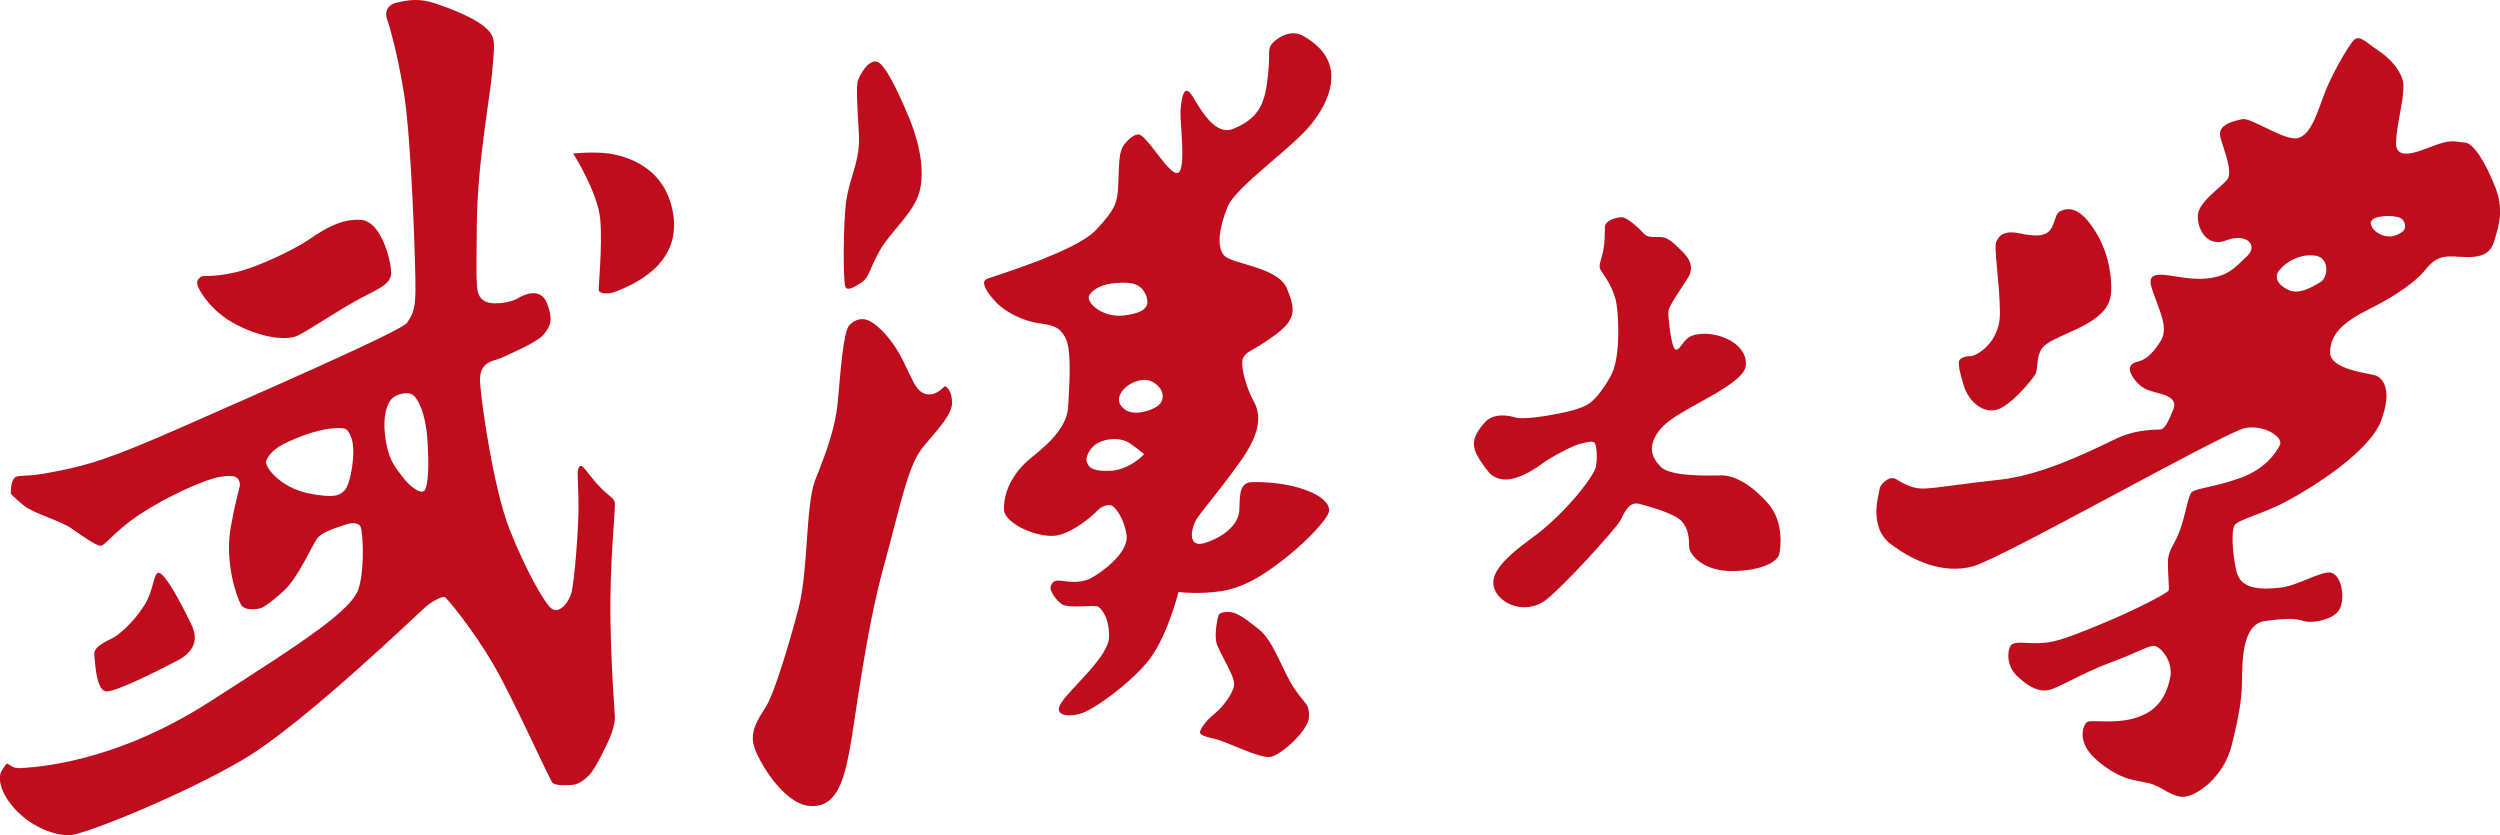 <?xml version="1.0" encoding="UTF-8"?>
<svg id="_图层_2" data-name="图层 2" xmlns="http://www.w3.org/2000/svg" viewBox="0 0 338.67 113.17" fill="#c00d1e">
  <g id="_图层_1-2" data-name="图层 1">
    <g>
      <path d="M26.71,38.48c.08,.53,1.66,3.66,5.4,5.55,3.74,1.89,6.87,2.08,8.23,1.43s5.17-3.21,7.89-4.72c2.72-1.51,4.76-2.11,4.76-3.78s-1.36-6.95-4.04-7.17c-2.68-.23-5.17,1.32-7.02,2.61-1.85,1.28-6.91,3.78-10.04,4.49-3.13,.72-4.42,.38-4.68,.6-.26,.23-.57,.45-.49,.98Z"/>
      <path d="M77.65,20.8s3.32,5.21,3.66,8.87-.3,9.55-.19,9.74,.94,.68,2.53,0c1.59-.68,8.46-3.25,7.59-10.08-.87-6.83-6.65-8.23-8.76-8.53-2.11-.3-4.83,0-4.83,0Z"/>
      <path d="M14.28,93.65c1.25,.26,8.04-3.29,8.91-3.74,.87-.45,4.42-1.77,2.76-5.25-1.66-3.47-3.63-6.99-4.42-7.06-.79-.08-.6,2.27-2.04,4.49-1.43,2.23-3.32,3.85-4.15,4.3-.83,.45-2.68,1.17-2.57,2.27,.11,1.1,.26,4.72,1.51,4.98Z"/>
      <path d="M83.31,68.23c-.08-.79-.68-.87-1.93-2.15-1.25-1.28-1.7-2.08-2.34-2.76-.64-.68-.79,.53-.79,.68s0,.11,.11,3.66c.11,3.55-.57,11.18-.94,12.61-.38,1.43-1.7,2.91-2.68,2.19s-3.55-5.29-5.7-10.72c-2.15-5.44-3.78-16.77-4-19.82-.23-3.06,1.85-2.95,2.87-3.44s4.8-2.04,5.74-3.17,1.32-2,.45-4.23c-.87-2.23-3.17-1.17-4-.64-.83,.53-3.7,1.06-4.68,.19-.98-.87-.91-1.28-.83-10.04,.08-8.76,1.81-17.29,2.11-21.07,.3-3.78,.53-4.49-.98-5.82-1.51-1.32-4.64-2.53-6.8-3.25-2.15-.72-3.66-.45-5.21-.08s-1.47,1.62-1.32,2.08,1.32,3.93,2.34,10.23c1.02,6.31,1.59,23.87,1.55,26.7-.04,2.83-.45,3.25-1.13,4.34s-20.39,9.67-30.4,14.09c-10.01,4.42-12.8,5.17-16.92,6-4.12,.83-4.46,.53-5.48,.72-1.02,.19-.87,2.38-.87,2.38,0,0,.53,.6,1.81,1.62,1.28,1.02,4.95,2.04,6.34,3.02,1.4,.98,3.32,2.34,3.96,2.38,.64,.04,1.81-1.89,5.32-4.23,3.51-2.34,8.69-4.72,10.88-5.1,2.19-.38,2.53,.15,2.68,.79,.15,.64-.34,1.17-1.21,6.04-.87,4.87,.87,9.59,1.4,10.5s2.3,.53,2.57,.49,1.32-.64,3.25-2.42c1.93-1.77,3.74-6.04,4.49-7.06,.76-1.02,3.21-1.62,3.93-1.89,.72-.26,1.7-.3,1.96,.34,.26,.64,.6,5.21-.23,8.19-.83,2.98-6.83,6.91-20.28,15.52-13.44,8.61-24.32,8.84-25.49,8.95-1.17,.11-1.66-.57-1.85-.6s-.57,.6-.87,1.13c-.3,.53-.42,2.53,1.93,5.06,2.34,2.53,5.44,3.55,7.36,3.51,1.93-.04,15.33-5.44,23.53-10.27,8.19-4.83,23.79-19.9,24.77-20.73,.98-.83,2.19-1.36,2.49-1.28s3.89,4.49,6.53,8.99c2.64,4.49,7.67,15.67,8.08,16.16,.42,.49,2.23,.34,2.76,.3,.53-.04,1.32-.38,2.23-1.32,.91-.94,2.38-4.12,2.76-4.98,.38-.87,.72-2,.72-2.79s-.45-5.25-.6-12.95c-.15-7.7,.68-15.26,.6-16.05Zm-36.63-1.81c-.64,.69-1.4,1.13-5.02,.38-3.63-.76-5.93-3.59-5.59-4.38,.34-.79,.95-1.68,3.1-2.64,2.27-1.02,4.42-1.66,6.08-1.77,1.64-.11,1.9,.05,2.38,1.4,.6,1.7-.08,6.08-.94,7.02Zm10.91-.08c-.42,.83-2.11-.45-3.02-1.7-.83-1.14-1.77-1.96-2.27-4.72s-.11-4.72,.57-5.66c.68-.94,2.38-1.25,3.06-.76s1.7,2.38,1.96,5.93,.11,6.08-.3,6.91Z"/>
    </g>
    <path d="M199.75,60.87c.38,1.1,1.36,2.42,1.96,3.13,.6,.72,1.7,1.1,2.87,.91,1.17-.19,2.72-.91,4.08-1.93,1.36-1.02,4.34-2.61,5.44-2.87s1.59-.38,1.89-.15c.3,.23,.45,2.08,.19,3.32s-4.19,6.38-8.69,9.63c-4.49,3.25-6,5.36-4.8,7.36,1.21,2,4.42,2.79,6.76,.98,2.34-1.81,9.44-9.59,10.04-10.72,.6-1.13,1.17-2.64,2.61-2.27,1.43,.38,4.76,1.32,5.7,2.34,.94,1.02,1.02,2.34,1.02,3.44s1.96,3.4,5.97,3.32c4-.08,5.97-1.28,6.23-2.27s.57-4.46-1.43-6.8c-2-2.34-4.46-3.93-6.42-3.89-1.96,.04-6.87,.15-8.16-1.13-1.28-1.28-1.7-2.64-.6-4.42,1.1-1.77,2.95-2.72,6.95-4.95,4-2.23,4.98-3.36,5.14-4.34,.15-.98-.34-2.61-2.49-3.63s-4.42-.83-5.29-.19c-.87,.64-1.25,1.85-1.77,1.59s-.98-4.08-.94-5.1c.04-1.02,2.68-4.3,2.95-5.21,.26-.91,.15-1.77-1.17-3.06s-1.93-1.81-2.79-1.85-1.77,.15-2.3-.45-2.19-2.19-2.95-2.23-2.3,.45-2.34,1.28c-.04,.83,.04,2-.26,3.4-.3,1.4-.64,1.85-.34,2.42s1.85,2.38,2.19,4.76c.34,2.38,.45,7.4-.79,9.63-1.25,2.23-2.38,3.44-3.1,3.85s-1.74,.87-4.91,1.43c-3.17,.57-4.53,.49-4.98,.34-.45-.15-2.76-.76-4.04,.64-1.28,1.4-1.77,2.57-1.4,3.66Z"/>
    <g>
      <path d="M338,25.3c-1.13-2.91-2.83-5.93-4.12-6-1.28-.08-1.62-.42-3.59,.23-1.96,.64-5.82,2.68-5.7-.26,.11-2.95,1.4-6.8,.87-8.5-.53-1.7-2.04-3.13-3.44-4.04-1.4-.91-2.38-2.11-3.17-1.28-.79,.83-3.06,4.8-4,7.33-.94,2.53-1.81,5.51-3.59,5.93-1.77,.42-6.34-2.83-7.48-2.57-1.13,.26-3.47,.68-2.98,2.49,.49,1.81,1.74,4.64,.91,5.7-.83,1.06-3.78,2.95-3.96,4.72-.19,1.77,1.13,4.57,3.85,3.51,2.72-1.06,4.38,.68,2.79,2.15-1.59,1.47-2.64,2.98-6.27,3.06-3.63,.08-7.7-1.96-6.61,1.32,1.1,3.29,2.34,5.36,1.13,7.21-1.21,1.85-2.08,2.45-3.02,2.68s-1.59,.79-.6,2.23c.98,1.43,2.04,1.7,3.21,2,1.17,.3,2.79,.76,2.19,2.23-.6,1.47-1.02,2.45-1.62,2.72-.25,.11-3.11-.18-6.16,1.28-4.23,2.04-10.23,4.95-15.78,5.55-9.26,1.01-10.23,1.62-12.23,.83-1.62-.64-1.7-1.06-2.3-1.06s-1.62,.79-1.7,1.47c-.08,.68-1.59,5.14,1.51,7.48,3.1,2.34,7.14,4.08,11.1,3.02,3.96-1.06,34.14-18.2,36.86-18.73,2.72-.53,5.25,1.28,4.76,2.27-.49,.98-1.89,3.21-5.32,4.46-3.44,1.25-6.16,1.43-6.65,1.96-.49,.53-.83,3.1-1.62,5.25-.73,1.98-1.59,2.53-1.59,4.3s.23,3.51,.08,3.78c-.15,.26-3.74,2.3-9.14,4.53s-6.53,2.49-8.31,2.57c-1.77,.08-3.47-.34-3.93,.34s-.6,2.72,.83,4.08c1.43,1.36,2.79,2.19,4.19,1.96,1.4-.23,4.53-2.27,8.38-3.7s5.21-2.34,6.04-2.3c.83,.04,2.68,2.08,2.15,4.42-.53,2.34-1.62,4.34-4.53,5.29s-6.23,.23-6.72,.6-1.59,2.76,1.51,5.32c3.1,2.57,4.95,2.53,6.8,2.95,1.85,.42,3.21,2,4.91,1.85,1.7-.15,5.32-2.68,6.38-6.95,1.06-4.27,1.36-6.31,1.4-8.69,.04-2.38-.08-7.74,3.1-8.16,3.17-.42,4.23-.34,5.25,0s4.42-.11,5.02-1.93c.6-1.81-.08-4.49-1.43-4.64-1.36-.15-4.49,1.81-6.72,2.04-2.23,.23-5.36,.45-5.97-2.19-.6-2.64-.68-5.36-.3-6.19,.38-.83,3.66-1.47,7.25-3.4,3.59-1.93,11.1-6.68,12.65-10.84,1.55-4.15,.26-5.78-.76-6.12-1.02-.34-6.23-.79-6.16-3.17s1.55-3.96,5.51-5.93c3.96-1.96,6.31-3.93,7.14-4.91s1.55-2.04,3.44-2.11c1.89-.08,5.21,.83,6.08-1.89,.87-2.72,1.32-4.64,.19-7.55Zm-23.71,12.95c-1.13,.68-2.87,1.7-4.3,1.02-1.43-.68-1.81-1.59-1.43-2.34,.4-.8,2.53-2.68,5.1-2.3,1.95,.29,1.77,2.95,.64,3.63Zm11.18-6.87c-.64,.45-1.55,.91-2.72,.49s-1.47-1.17-1.55-1.4-.15-.79,.94-1.06c1.1-.26,2.57-.15,3.1,.15,.53,.3,.87,1.36,.23,1.81Z"/>
      <path d="M265.38,48.94c.01-.23,.6-.72,1.47-.68,.87,.04,4.12-1.85,4.08-5.89-.04-4.04-.83-8.72-.53-9.52,.3-.79,.91-1.7,3.13-1.25s3.74,.53,4.42-.79,.42-1.96,1.36-2.3c.94-.34,2.45-.53,4.57,2.87,2.11,3.4,2.19,7.06,2.11,8.12-.08,1.06-.26,2.45-2.76,4.04-2.49,1.59-6,2.49-6.72,3.81-.72,1.32-.38,2.76-.83,3.44-.45,.68-3.4,4.38-5.36,4.76-1.96,.38-3.7-1.4-4.27-3.25-.57-1.85-.72-2.57-.68-3.36Z"/>
    </g>
    <g>
      <path d="M164.76,86.93c.23,1.28,2.61,4.68,2.42,5.89-.19,1.21-1.51,2.95-2.72,3.93-1.21,.98-1.74,1.89-1.89,2.34-.15,.45,.68,.72,2.08,1.02,1.4,.3,6.08,2.72,7.51,2.42,1.43-.3,5.14-3.59,5.17-5.44,.04-1.85-.49-1.55-2.08-3.96-1.59-2.42-2.68-6.23-4.68-7.85-2-1.62-3.1-2.38-4.15-2.38s-1.25,.23-1.36,.49-.53,2.27-.3,3.55Z"/>
      <path d="M110.39,65.14c-1.28,3.55-.87,12.16-2.23,17.33-1.36,5.17-3.29,11.48-4.38,13.22-1.1,1.74-2.19,3.36-1.66,5.32,.53,1.96,3.93,7.82,7.48,8.16,3.55,.34,4.64-3.02,5.48-7.48,.83-4.46,2.15-15.9,4.61-24.85,2.45-8.95,3.32-13.9,5.44-16.39,2.11-2.49,3.93-4.42,3.85-6.04-.08-1.62-.83-2.08-.98-2.08s-.94,1.17-2.23,1.1c-1.28-.08-1.81-1.17-2.64-2.91-.83-1.74-1.59-3.44-3.1-5.14-1.51-1.7-2.53-2.19-3.29-2.15-.62,.03-1.27,.33-1.74,.91-.73,.9-1.12,5.82-1.51,10.31-.38,4.38-2.54,9.15-3.1,10.69Z"/>
      <path d="M114.54,38.93c-.34-.45-.34-8.81,.11-11.78,.53-3.44,1.89-5.29,1.7-8.99-.19-3.7-.42-6.42-.11-7.29s1.36-2.72,2.49-2.53c1.13,.19,2.93,4.06,4.38,7.51,1.66,3.96,2.3,8.16,1.21,10.84-1.1,2.68-3.74,4.8-5.14,7.25-1.4,2.45-1.4,3.63-2.49,4.34s-1.81,1.1-2.15,.64Z"/>
      <path d="M176.89,66.38c-2.54-.93-5.55-1.13-7.4-1.06-1.85,.08-1.47,2.57-1.62,4-.15,1.43-1.47,3.1-4.38,4.15-2.91,1.06-2.07-2.2-1.28-3.32,.98-1.4,2.68-3.29,5.78-7.59,3.1-4.3,2.72-6.65,1.81-8.27-.91-1.62-1.92-4.96-1.36-5.89,.57-.94,1.13-.72,4.15-2.91,3.02-2.19,2.95-3.51,1.74-6.42-1.21-2.91-7.33-3.25-8.46-4.42-1.13-1.17-.68-3.96,.45-6.68,1.13-2.72,8.87-8.01,11.4-11.25,2.53-3.25,2.91-5.82,2.49-7.59s-1.74-3.21-3.74-4.3c-2-1.1-4.3,.91-4.46,1.62-.21,.98,.08,1.55-.38,4.87-.45,3.32-1.59,4.87-4.53,6.12-2.95,1.25-5.14-4.15-5.97-4.95s-1.13,1.1-1.21,2.61c-.08,1.51,.8,7.88-.34,8.31-1.1,.42-3.59-4.15-5.06-5.1-.5-.32-1.32,.19-2.15,1.17s-.76,2.64-.87,5.29c-.11,2.64-.26,3.4-3.02,6.38-2.76,2.98-14.27,6.38-14.73,6.61-.26,.13-.49,.34-.45,.64,.04,.3,.26,1.13,1.7,2.61,1.43,1.47,3.85,2.49,5.59,2.76,1.74,.26,2.98,.34,3.81,2.15,.83,1.81,.42,6.8,.3,9.18-.11,2.38-2.04,4.57-4.91,6.83-2.87,2.27-3.85,5.06-3.78,7.1,.08,2.04,5.02,4.04,7.36,3.47,2.34-.57,4.72-2.72,5.32-3.36,.6-.64,1.55-.87,2-.6s1.62,1.7,1.93,4c.3,2.3-3.32,4.98-4.83,5.78-1.51,.79-3.21,.45-4.15,.34-.94-.11-1.17,.38-1.32,.79-.15,.42,.49,1.59,1.43,2.34,.94,.76,4.57,.04,5.06,.42,.49,.38,1.47,1.51,1.43,4.08-.04,2.57-4.72,6.49-6.34,8.72-1.62,2.23,1.43,2.19,3.1,1.43,1.66-.76,5.59-3.47,8.31-6.61,2.72-3.13,4.34-9.63,4.34-9.63,0,0,2.76,.34,5.74-.11,2.98-.45,5.66-2.04,8.8-4.53,3.26-2.59,5.55-5.25,5.82-6.16,.26-.91-.64-2.11-3.13-3.02Zm-29.3-26.43c.64-.91,1.77-1.47,3.7-1.62,1.93-.15,3.29,.08,3.93,1.62,.64,1.55-.08,2.45-3.02,2.79-2.95,.34-5.25-1.89-4.61-2.79Zm2.72,23.83c-2.79,.11-2.91-.79-3.1-1.28-.19-.49,.38-2.08,1.93-2.68s2.87-.3,3.51,0,2.34,1.7,2.34,1.7c0,0-1.89,2.15-4.68,2.27Zm6.53-8.8c-.94,.72-3.13,1.32-4.3,.6-1.17-.72-.94-1.66-.94-1.66,.23-1.59,2.98-3.13,4.61-2.15s1.59,2.49,.64,3.21Z"/>
    </g>
  </g>
</svg>